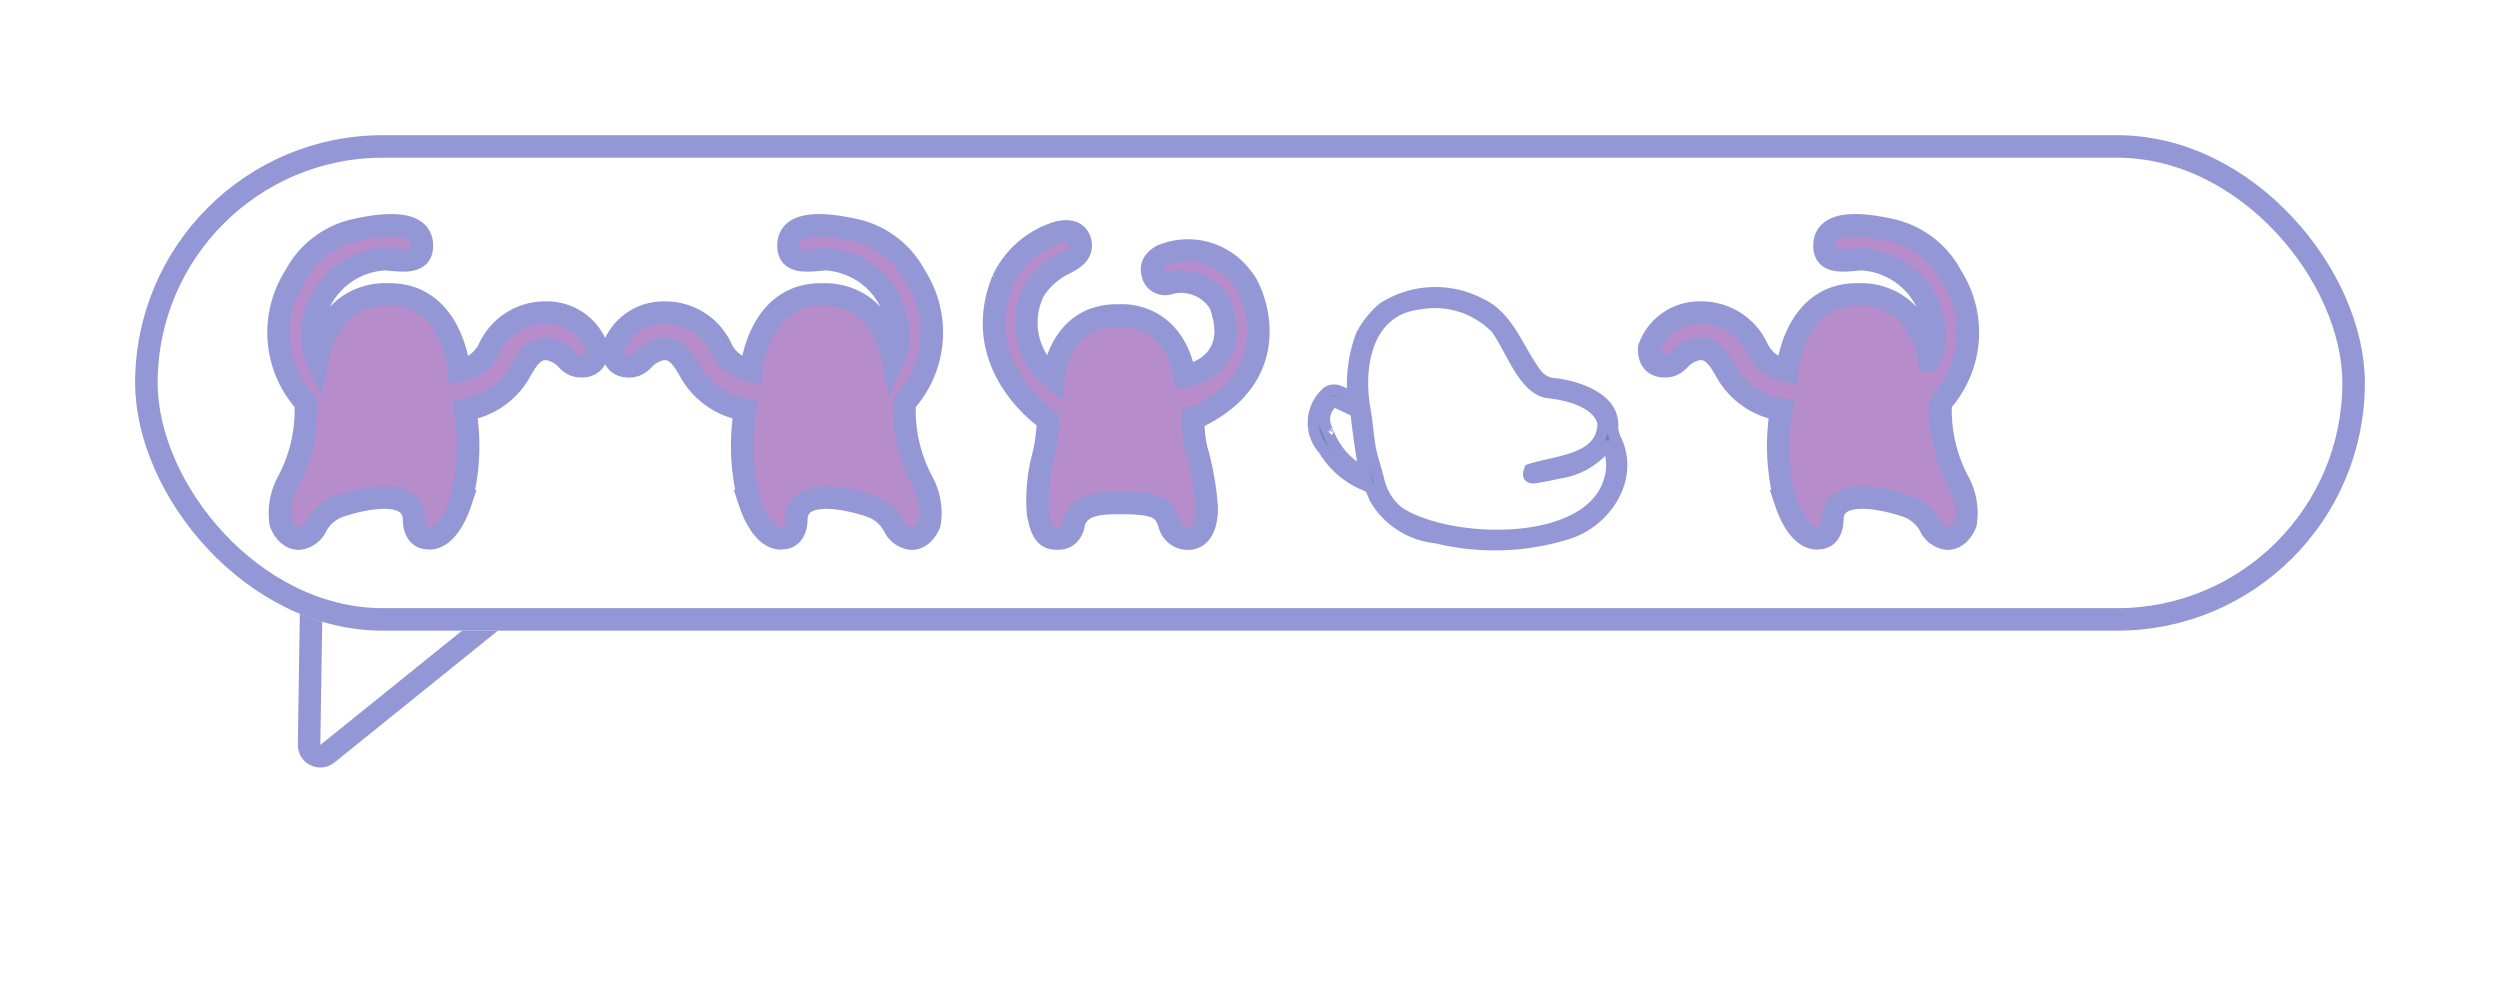 <svg xmlns="http://www.w3.org/2000/svg" width="111" height="44.478" viewBox="0 0 111 44.478">
    <defs>
        <filter id="다각형_9" width="32.496" height="32.956" x=".443" y="11.522" filterUnits="userSpaceOnUse">
            <feOffset dx="2"/>
            <feGaussianBlur result="blur" stdDeviation="2"/>
            <feFlood flood-opacity=".161"/>
            <feComposite in2="blur" operator="in"/>
            <feComposite in="SourceGraphic"/>
        </filter>
        <filter id="사각형_79" width="111" height="34" x="0" y="0" filterUnits="userSpaceOnUse">
            <feOffset dx="2"/>
            <feGaussianBlur result="blur-2" stdDeviation="2"/>
            <feFlood flood-opacity=".161"/>
            <feComposite in2="blur-2" operator="in"/>
            <feComposite in="SourceGraphic"/>
        </filter>
        <style>
            .cls-3{stroke:#9397d6;fill:#b68ccb}.cls-5{stroke:none}
        </style>
    </defs>
    <g id="그룹_60" transform="translate(-56 -254.308)">
        <g filter="url(#다각형_9)" transform="translate(56 254.31)">
            <g id="다각형_9-2" fill="#fff">
                <path d="M13.427 15.5H1.573c-.174 0-.328-.084-.422-.232-.093-.147-.105-.322-.03-.48L7.046 2.144c.125-.267.378-.288.453-.288.075 0 .328.02.453.288l5.927 12.644c.074.158.062.333-.031.48-.094.148-.248.232-.422.232z" class="cls-5" transform="rotate(-154 13.407 17.17)"/>
                <path fill="#9397d6" d="M7.5 2.356L1.573 15h11.854L7.5 2.356m0-1c.363 0 .726.192.905.576l5.927 12.644c.311.663-.173 1.424-.905 1.424H1.573c-.732 0-1.216-.761-.905-1.424L6.595 1.932c.18-.384.542-.576.905-.576z" transform="rotate(-154 13.407 17.17)"/>
            </g>
        </g>
        <g filter="url(#사각형_79)" transform="translate(56 254.31)">
            <g id="사각형_79-2" fill="#fff" stroke="#9397d6" transform="translate(4 6)">
                <rect width="99" height="22" class="cls-5" rx="11"/>
                <rect width="98" height="21" x=".5" y=".5" fill="none" rx="10.5"/>
            </g>
        </g>
        <path id="패스_1" d="M386.754 236.8s.24-2.877 2.969-2.79c0 0 2.341-.207 2.878 2.7 0 0 2.6-.4 1.564-3.222a2.017 2.017 0 0 0-2.3-.9.555.555 0 0 1-.7-.464c-.144-.485.4-.757.4-.757a2.97 2.97 0 0 1 3.59 1c.464.464 2.135 4.281-2.18 6.232a5.383 5.383 0 0 0 .137 1.361 12.43 12.43 0 0 1 .455 2.566s.071 1.393-.83 1.393a.843.843 0 0 1-.835-.7c-.222-.536-.352-.884-2.031-.884-.828 0-1.942-.039-2.2.884 0 0-.061.693-.694.693-.338 0-.73 0-.9-1.178a7.55 7.55 0 0 1 .246-2.516 7.589 7.589 0 0 0 .2-1.578s-3.555-2.35-2.006-6.2a3.977 3.977 0 0 1 2.215-2.036s.965-.421 1.2.265c.2.609-.353.864-.77 1.077a3.294 3.294 0 0 0-1.262 1.154 3.161 3.161 0 0 0 .854 3.9z" class="cls-3" transform="translate(-283.991 34.306)"/>
        <path id="패스_3" d="M549.581 239.923s-.279-3.487-3.209-3.391c0 0-2.51-.226-3.091 2.9a2.721 2.721 0 0 1-.243-1.087 3.429 3.429 0 0 1 3.2-3.38c.515-.006 1.625.3 1.686-.507.106-1.409-2.121-.965-2.895-.8a4 4 0 0 0-2.735 2.065 4.627 4.627 0 0 0 .475 5.608 6.717 6.717 0 0 1-.8 3.541 2.9 2.9 0 0 0-.307 1.816s.238.683.807.683a.962.962 0 0 0 .739-.5 1.877 1.877 0 0 1 1.037-.934s3.191-1.154 3.335.513c0 0-.059.9.633.9 0 0 .838.194 1.449-1.644a9.553 9.553 0 0 0 .183-4.061 3.377 3.377 0 0 0 2.471-1.741c.339-.585.793-1.371 1.813-.7.28.185.381.513.891.513.8 0 .685-.831.685-.831a2.367 2.367 0 0 0-2.264-1.549 2.731 2.731 0 0 0-2.514 1.566 1.781 1.781 0 0 1-1.346 1.02z" class="cls-3" transform="translate(-473.197 30.852)"/>
        <path id="패스_5" d="M222.241 239.923s.279-3.487 3.209-3.391c0 0 2.51-.226 3.091 2.9a2.721 2.721 0 0 0 .243-1.087 3.429 3.429 0 0 0-3.2-3.38c-.515-.006-1.625.3-1.686-.507-.106-1.409 2.121-.965 2.895-.8a4 4 0 0 1 2.735 2.065 4.627 4.627 0 0 1-.475 5.608 6.717 6.717 0 0 0 .8 3.541 2.9 2.9 0 0 1 .306 1.816s-.238.683-.807.683a.962.962 0 0 1-.739-.5 1.876 1.876 0 0 0-1.037-.934s-3.191-1.154-3.335.513c0 0 .059.9-.633.9 0 0-.838.194-1.449-1.644a9.551 9.551 0 0 1-.182-4.061 3.377 3.377 0 0 1-2.471-1.741c-.339-.585-.793-1.371-1.813-.7-.28.185-.381.513-.891.513-.8 0-.685-.831-.685-.831a2.367 2.367 0 0 1 2.264-1.549 2.731 2.731 0 0 1 2.519 1.563 1.78 1.78 0 0 0 1.341 1.023z" class="cls-3" transform="translate(-132.886 30.853)"/>
        <path id="패스_212" d="M222.241 239.923s.279-3.487 3.209-3.391c0 0 2.51-.226 3.091 2.9a2.721 2.721 0 0 0 .243-1.087 3.429 3.429 0 0 0-3.2-3.38c-.515-.006-1.625.3-1.686-.507-.106-1.409 2.121-.965 2.895-.8a4 4 0 0 1 2.735 2.065 4.627 4.627 0 0 1-.475 5.608 6.717 6.717 0 0 0 .8 3.541 2.9 2.9 0 0 1 .306 1.816s-.238.683-.807.683a.962.962 0 0 1-.739-.5 1.876 1.876 0 0 0-1.037-.934s-3.191-1.154-3.335.513c0 0 .059.9-.633.9 0 0-.838.194-1.449-1.644a9.551 9.551 0 0 1-.182-4.061 3.377 3.377 0 0 1-2.471-1.741c-.339-.585-.793-1.371-1.813-.7-.28.185-.381.513-.891.513-.8 0-.685-.831-.685-.831a2.367 2.367 0 0 1 2.264-1.549 2.731 2.731 0 0 1 2.519 1.563 1.78 1.78 0 0 0 1.341 1.023z" class="cls-3" transform="translate(-86.886 30.852)"/>
        <path id="패스_211" fill="#6a82c3" stroke="#9397d6" stroke-width="0.5px" d="M1197.892 689.253a6.307 6.307 0 0 1 .352-2.775 3.965 3.965 0 0 1 .966-1.229 4.3 4.3 0 0 1 4.3-.21c1.3.583 1.7 2.068 2.519 3.14a1.094 1.094 0 0 0 .875.433c.96.129 2.513.63 2.508 1.807a1.294 1.294 0 0 0 .149.683c.821 1.737-.477 3.675-2.2 4.177a10.861 10.861 0 0 1-5.777.164 3.545 3.545 0 0 1-2.675-1.656c-.133-.2-.157-.5-.368-.632a3.813 3.813 0 0 1-1.95-1.616 1.788 1.788 0 0 1 .147-2.555c.399-.276.802.116 1.154.269zm-1.186 1.338l.025.05a.016.016 0 0 0 .009.021l.027.052a.012.012 0 0 0 .006.02 3.309 3.309 0 0 0 1.636 1.833c-.182-.922-.292-1.829-.4-2.72-.3-.146-.578-.272-.847-.408a.193.193 0 0 0-.238.04.971.971 0 0 0-.218 1.112zm12.281-.237c-.214-.92-1.549-1.257-2.366-1.346-1.173-.075-1.753-2.082-2.408-2.891a3.8 3.8 0 0 0-3.4-1.053c-2.35.268-2.758 2.833-2.385 4.766.1.583.128 1.183.244 1.764.11.441.249.876.36 1.317a2.572 2.572 0 0 0 .886 1.407h.01c2.182 1.443 8.458 1.67 9.343-1.434a2.176 2.176 0 0 0-.054-1.471c-.02-.055-.028-.056-.089-.026a3.32 3.32 0 0 1-2.129 1.188c-.358.079-.718.154-1.08.211-.28 0-.273-.146-.186-.371 1.176-.39 3.243-.407 3.254-2.061z" transform="translate(-1081.81 -417.26)"/>
    </g>
</svg>
